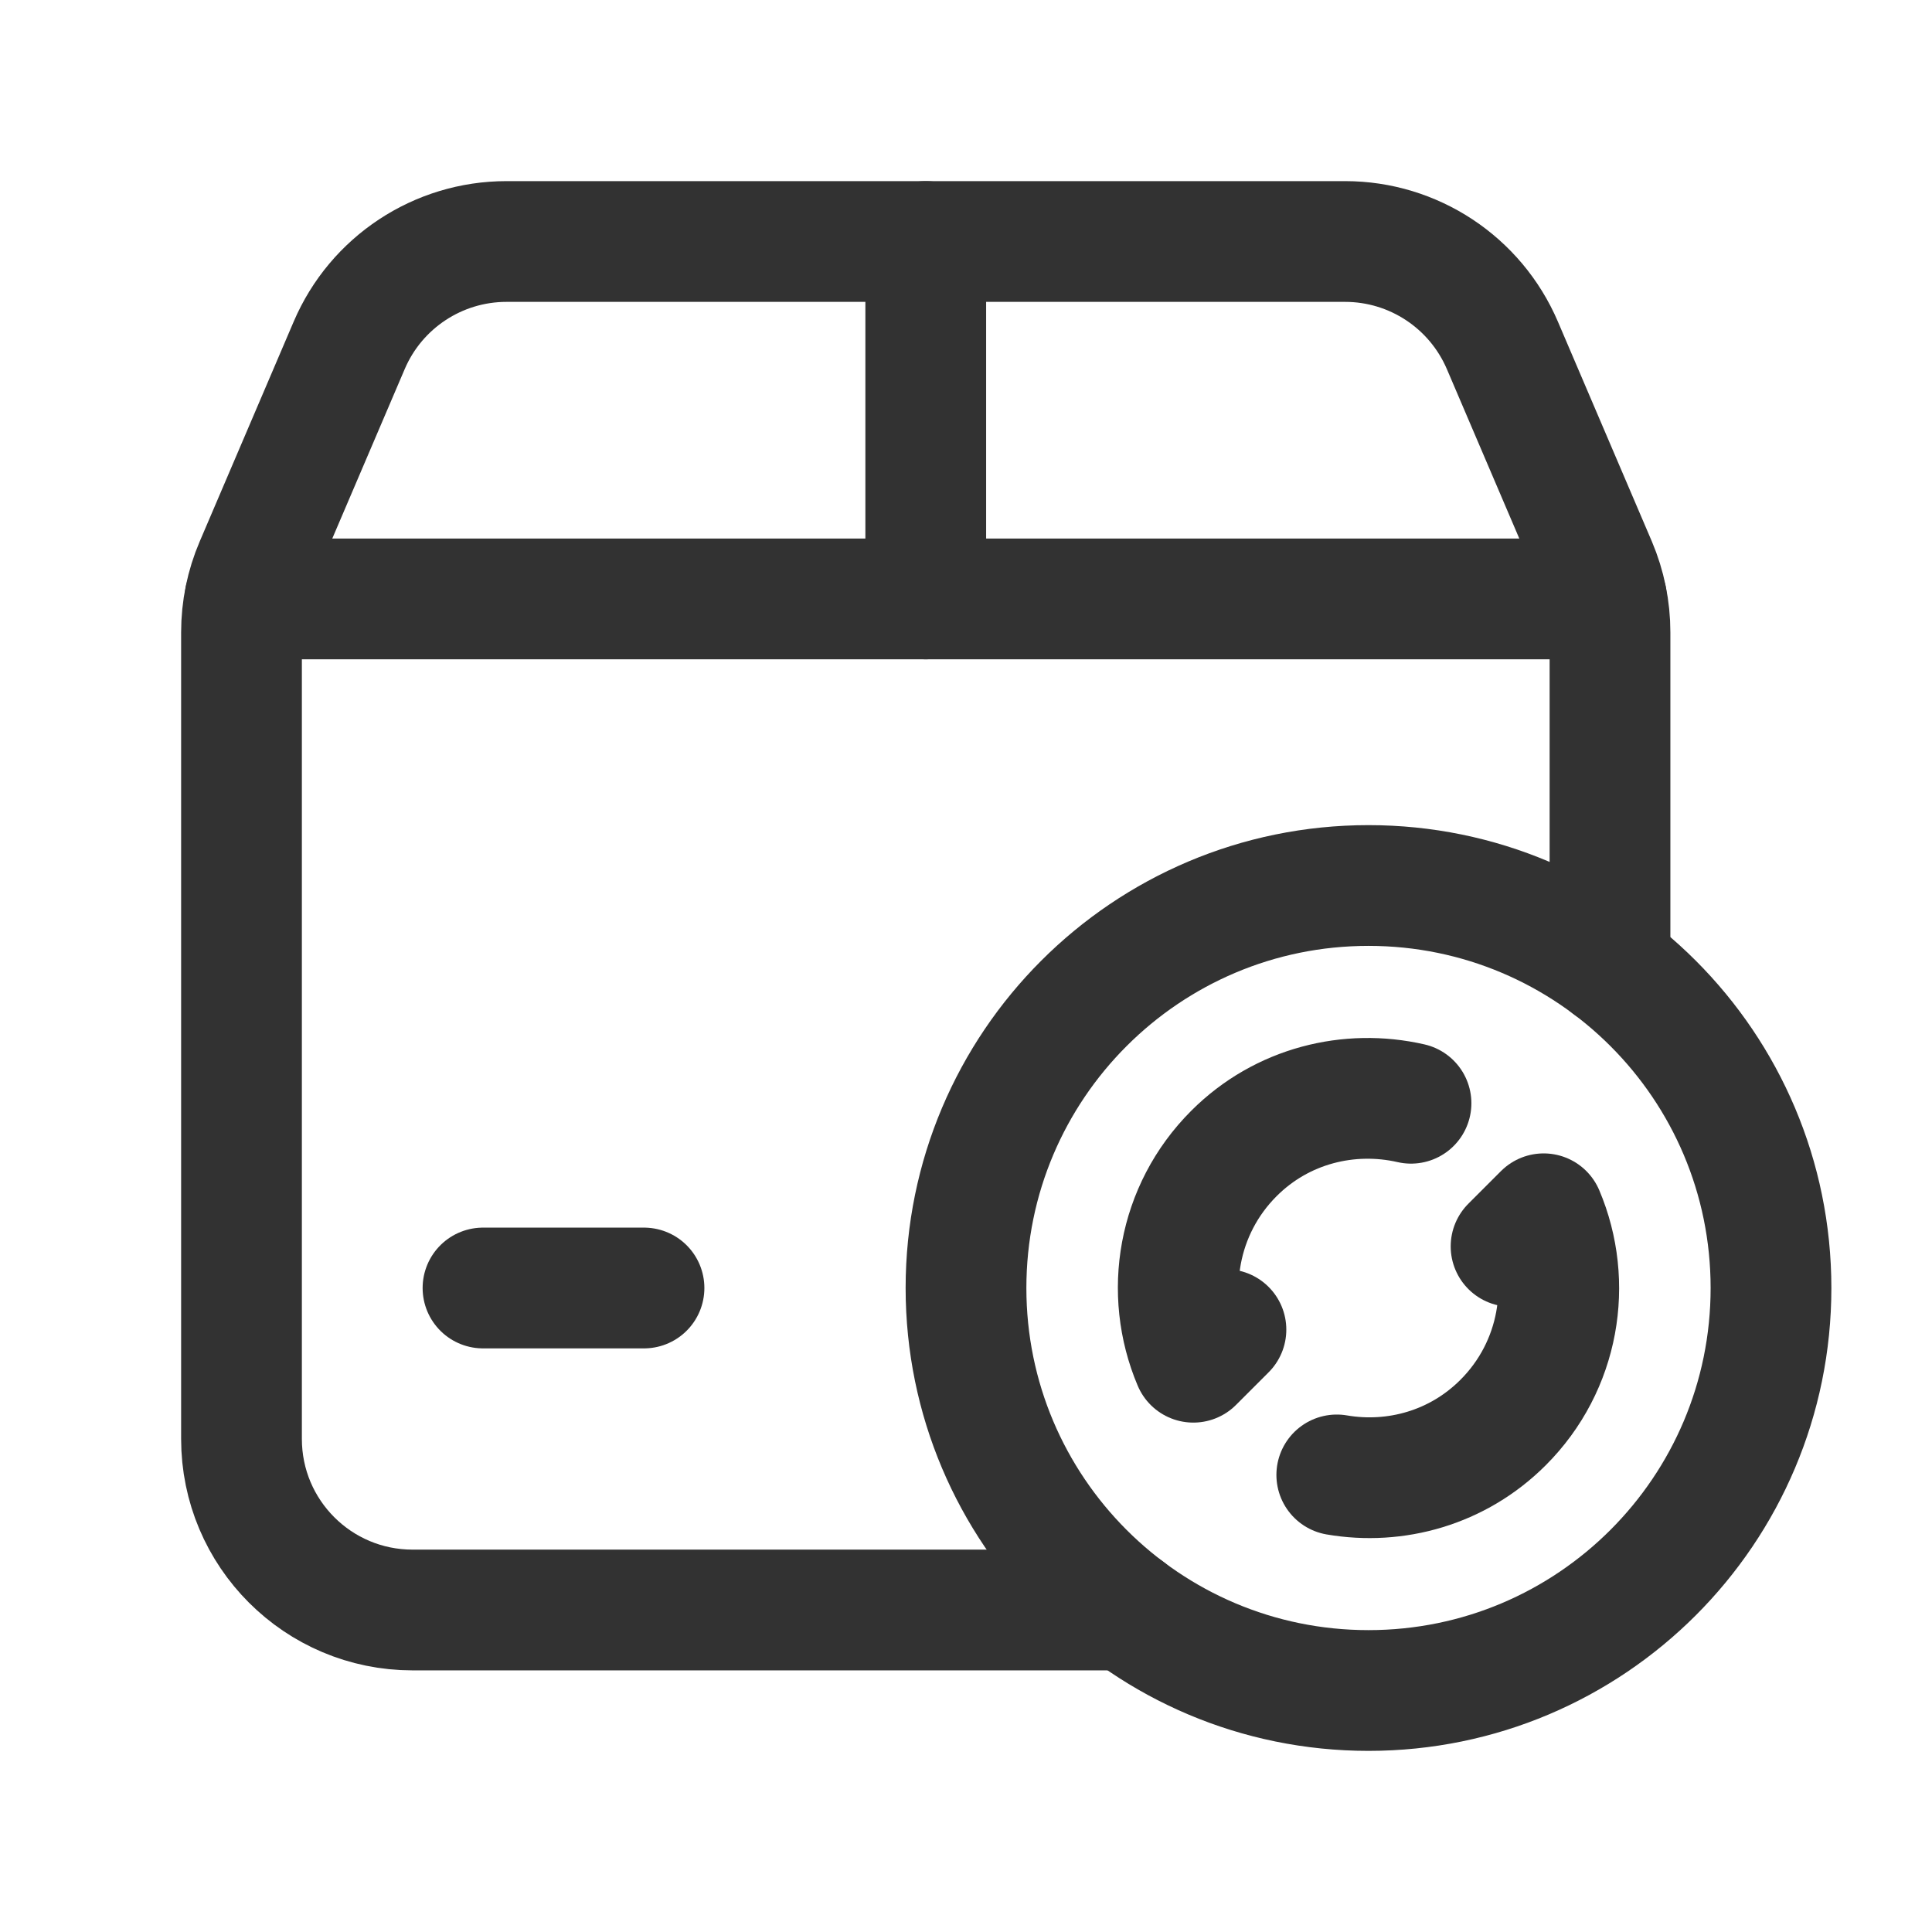 <?xml version="1.0" encoding="UTF-8"?><svg version="1.1" viewBox="0 0 24 24" xmlns="http://www.w3.org/2000/svg" xmlns:xlink="http://www.w3.org/1999/xlink"><g stroke-linecap="round" stroke-width="1.5" stroke="#323232" fill="none" stroke-linejoin="round"><path d="M14 20h-8.875c-1.174 0-2.125-.951-2.125-2.125v-10.02c0-.287.058-.572.171-.835l1.167-2.73c.334-.782 1.103-1.29 1.954-1.29h10.417c.851 0 1.619.508 1.954 1.29l1.167 2.73c.112.264.17.548.17.835v4.145"></path><path d="M11.5 3v4.44"></path><path d="M19.957 7.44h-16.914"></path><path d="M6 16h2"></path><path d="M17 21c-2.761 0-5-2.239-5-5 0-2.761 2.239-5 5-5 2.762 0 5 2.239 5 5 0 2.761-2.238 5-5 5"></path><path d="M18.771 15.483l.405-.405c.365.861.197 1.893-.505 2.594 -.563.563-1.337.775-2.065.65"></path><path d="M15.229 16.517l-.405.405c-.365-.861-.197-1.893.505-2.594 .597-.597 1.433-.798 2.199-.623"></path></g><path fill="none" d="M0 0h24v24h-24v-24Z"></path></svg>